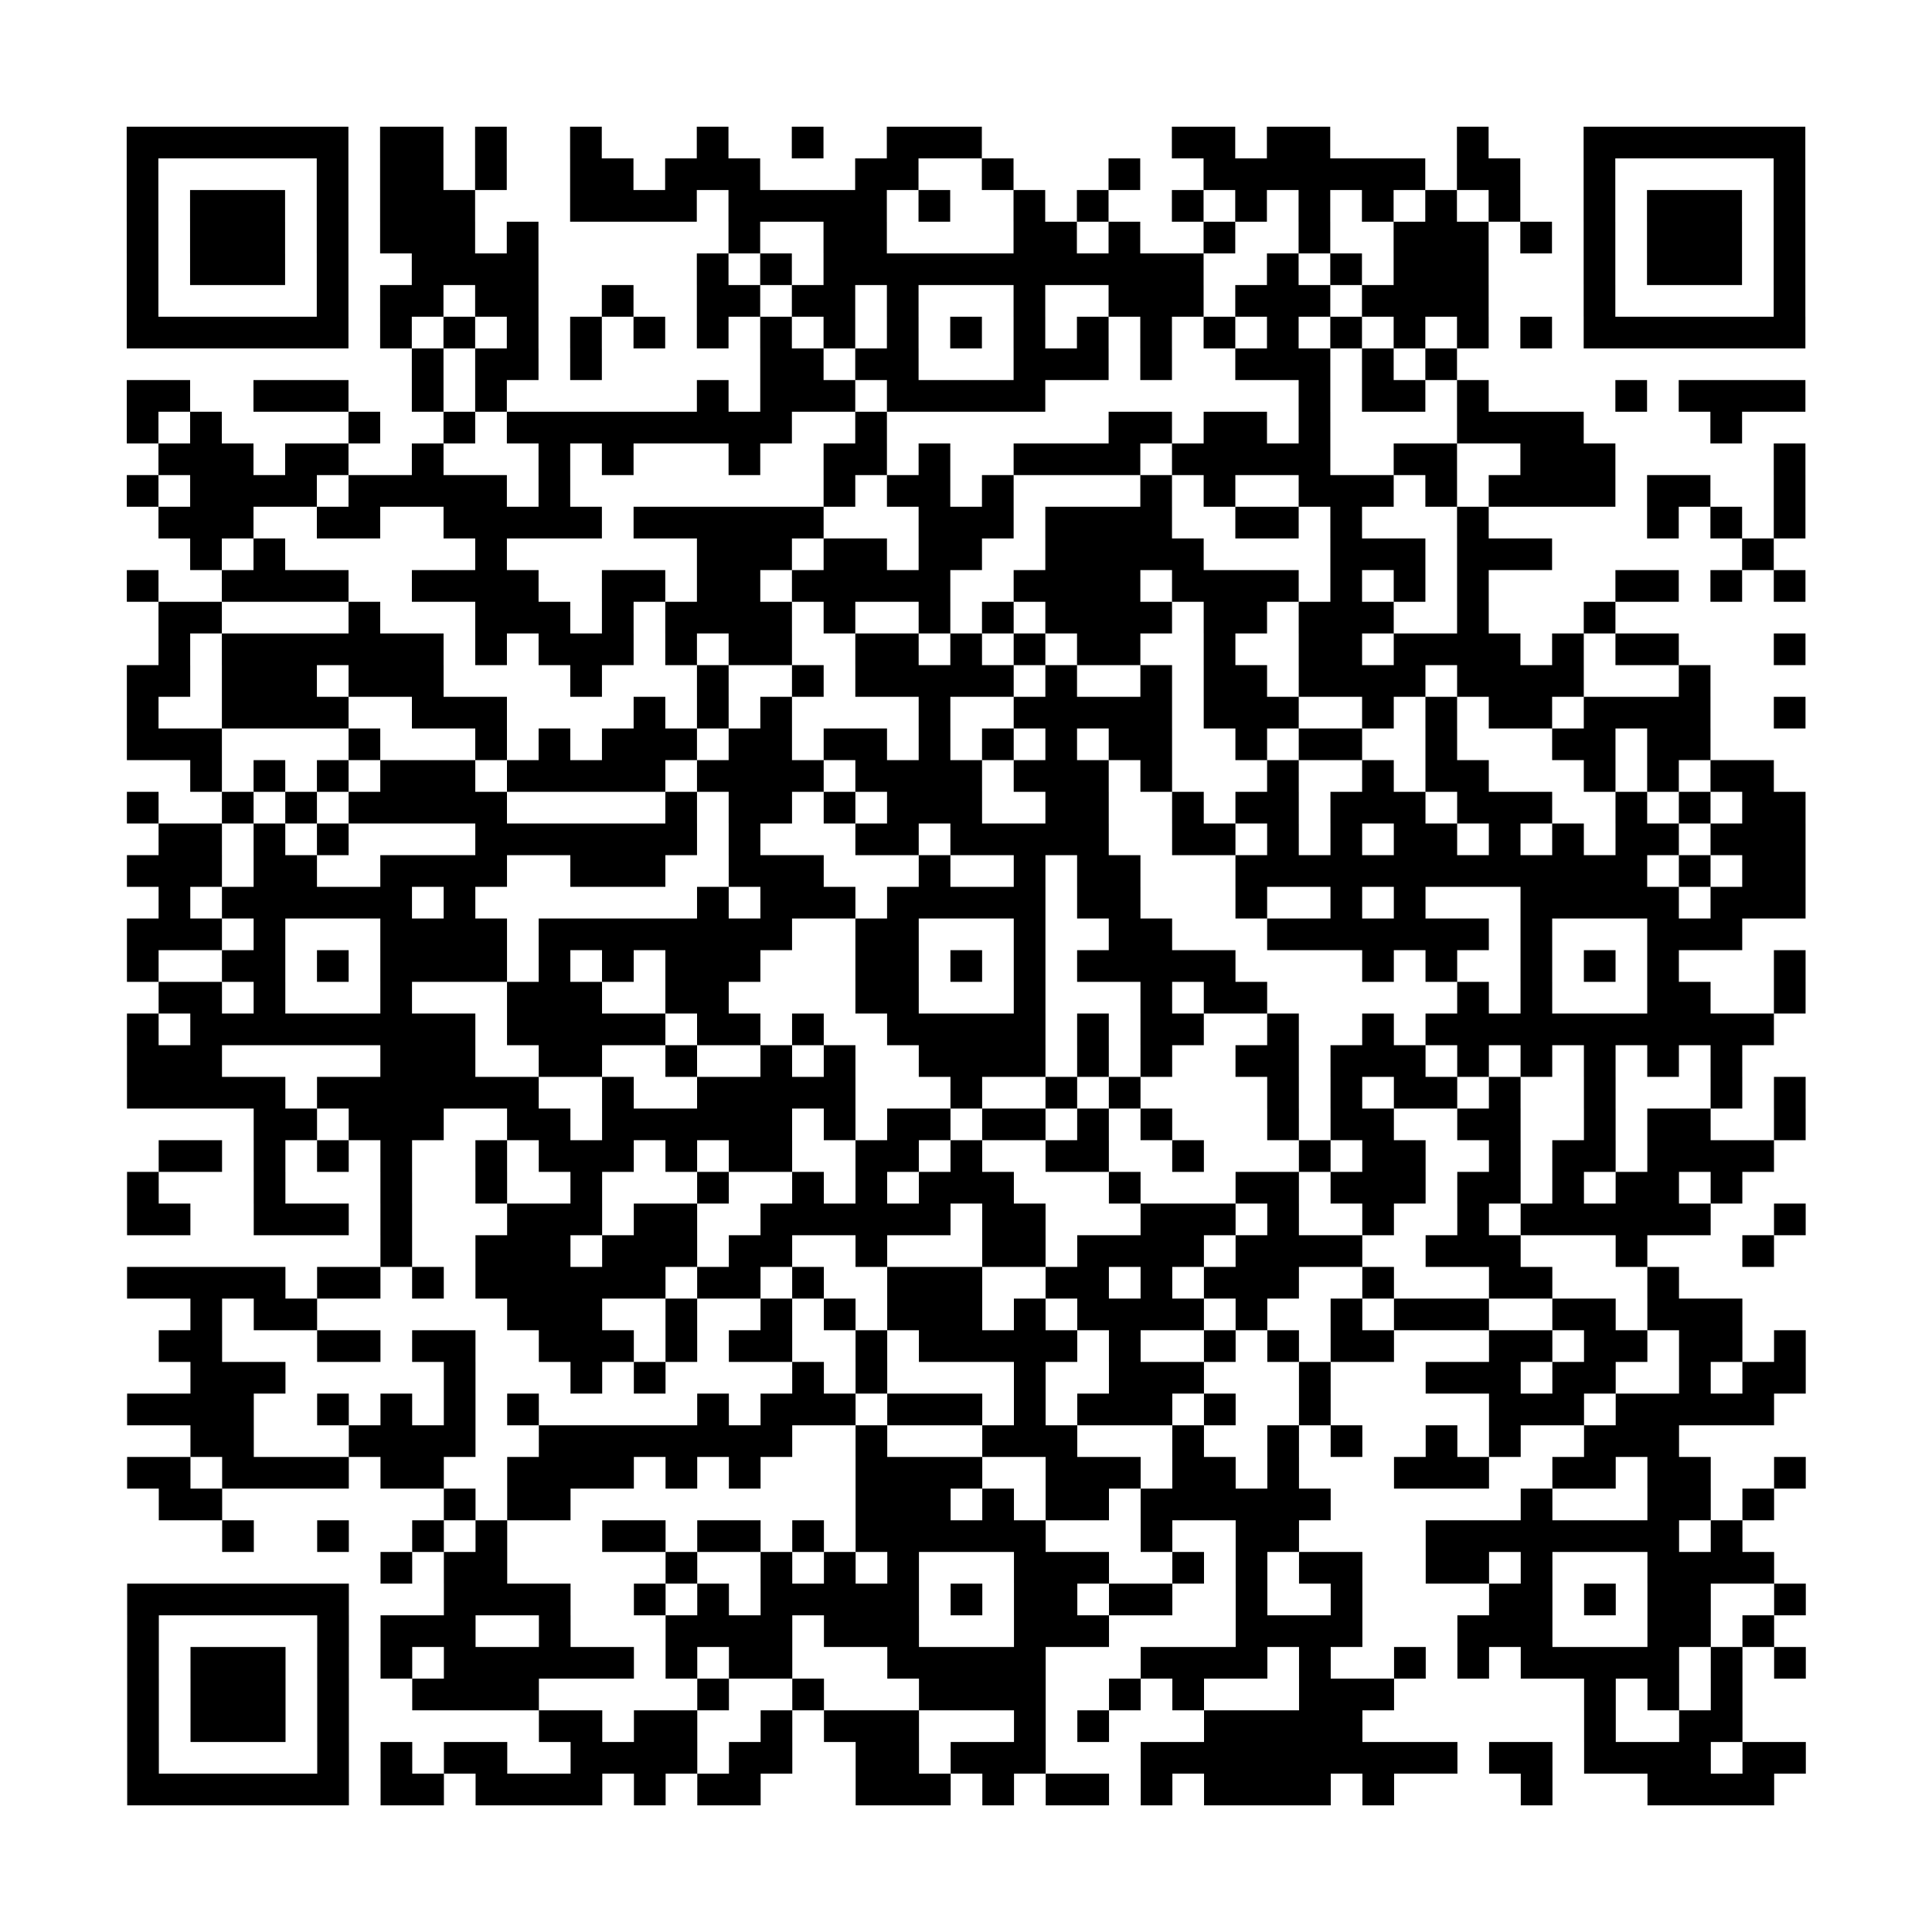<?xml version="1.0" encoding="utf-8"?>
<svg xmlns="http://www.w3.org/2000/svg" width="61" height="61" class="segno"><path class="qrline" stroke="#000" d="M4 4.5h7m1 0h2m1 0h1m2 0h1m3 0h1m2 0h1m2 0h3m6 0h2m1 0h2m4 0h1m3 0h7m-53 1h1m5 0h1m1 0h2m1 0h1m2 0h2m1 0h3m3 0h2m2 0h1m3 0h1m2 0h7m1 0h2m2 0h1m5 0h1m-53 1h1m1 0h3m1 0h1m1 0h3m3 0h4m1 0h5m1 0h1m2 0h1m1 0h1m2 0h1m1 0h1m1 0h1m1 0h1m1 0h1m1 0h1m2 0h1m1 0h3m1 0h1m-53 1h1m1 0h3m1 0h1m1 0h3m1 0h1m6 0h1m2 0h2m4 0h2m1 0h1m2 0h1m2 0h1m2 0h3m1 0h1m1 0h1m1 0h3m1 0h1m-53 1h1m1 0h3m1 0h1m2 0h4m5 0h1m1 0h1m1 0h12m2 0h1m1 0h1m1 0h3m3 0h1m1 0h3m1 0h1m-53 1h1m5 0h1m1 0h2m1 0h2m2 0h1m2 0h2m1 0h2m1 0h1m3 0h1m2 0h3m1 0h3m1 0h4m3 0h1m5 0h1m-53 1h7m1 0h1m1 0h1m1 0h1m1 0h1m1 0h1m1 0h1m1 0h1m1 0h1m1 0h1m1 0h1m1 0h1m1 0h1m1 0h1m1 0h1m1 0h1m1 0h1m1 0h1m1 0h1m1 0h1m1 0h7m-44 1h1m1 0h2m1 0h1m5 0h2m1 0h2m3 0h3m1 0h1m2 0h3m1 0h1m1 0h1m-42 1h2m2 0h3m2 0h1m1 0h1m6 0h1m1 0h3m1 0h5m8 0h1m1 0h2m1 0h1m4 0h1m1 0h4m-53 1h1m1 0h1m4 0h1m2 0h1m1 0h9m2 0h1m7 0h2m1 0h2m1 0h1m4 0h4m4 0h1m-50 1h3m1 0h2m2 0h1m3 0h1m1 0h1m3 0h1m2 0h2m1 0h1m2 0h4m1 0h5m2 0h2m2 0h3m5 0h1m-53 1h1m1 0h4m1 0h5m1 0h1m8 0h1m1 0h2m1 0h1m4 0h1m1 0h1m2 0h3m1 0h1m1 0h4m1 0h2m2 0h1m-52 1h3m2 0h2m2 0h5m1 0h6m3 0h3m1 0h4m2 0h2m1 0h1m3 0h1m5 0h1m1 0h1m1 0h1m-51 1h1m1 0h1m6 0h1m6 0h3m1 0h2m1 0h2m2 0h5m4 0h3m1 0h3m6 0h1m-52 1h1m2 0h4m2 0h4m2 0h2m1 0h2m1 0h5m2 0h4m1 0h4m1 0h1m1 0h1m1 0h1m4 0h2m1 0h1m1 0h1m-52 1h2m4 0h1m3 0h3m1 0h1m1 0h4m1 0h1m2 0h1m1 0h1m1 0h4m1 0h2m1 0h3m2 0h1m3 0h1m-46 1h1m1 0h7m1 0h1m1 0h3m1 0h1m1 0h2m2 0h2m1 0h1m1 0h1m1 0h2m2 0h1m2 0h2m1 0h4m1 0h1m1 0h2m3 0h1m-53 1h2m1 0h3m1 0h3m4 0h1m3 0h1m2 0h1m1 0h5m1 0h1m2 0h1m1 0h2m1 0h4m1 0h4m3 0h1m-50 1h1m2 0h4m2 0h3m4 0h1m1 0h1m1 0h1m4 0h1m2 0h5m1 0h3m2 0h1m1 0h1m1 0h2m1 0h4m2 0h1m-53 1h3m4 0h1m3 0h1m1 0h1m1 0h3m1 0h2m1 0h2m1 0h1m1 0h1m1 0h1m1 0h2m2 0h1m1 0h2m2 0h1m3 0h2m1 0h2m-48 1h1m1 0h1m1 0h1m1 0h3m1 0h5m1 0h4m1 0h4m1 0h3m1 0h1m3 0h1m2 0h1m1 0h2m3 0h1m1 0h1m1 0h2m-52 1h1m2 0h1m1 0h1m1 0h5m5 0h1m1 0h2m1 0h1m1 0h3m2 0h2m2 0h1m1 0h2m1 0h3m1 0h3m2 0h1m1 0h1m1 0h2m-52 1h2m1 0h1m1 0h1m4 0h7m1 0h1m3 0h2m1 0h5m2 0h2m1 0h1m1 0h1m1 0h2m1 0h1m1 0h1m1 0h2m1 0h3m-53 1h3m1 0h2m2 0h4m2 0h3m2 0h3m3 0h1m2 0h1m1 0h2m3 0h13m1 0h1m1 0h2m-52 1h1m1 0h6m1 0h1m7 0h1m1 0h3m1 0h5m1 0h2m3 0h1m2 0h1m1 0h1m3 0h5m1 0h3m-53 1h3m1 0h1m3 0h4m1 0h8m2 0h2m3 0h1m2 0h2m3 0h7m1 0h1m3 0h3m-51 1h1m2 0h2m1 0h1m1 0h4m1 0h1m1 0h1m1 0h3m3 0h2m1 0h1m1 0h1m1 0h5m4 0h1m1 0h1m2 0h1m1 0h1m1 0h1m3 0h1m-52 1h2m1 0h1m3 0h1m3 0h3m2 0h2m4 0h2m3 0h1m3 0h1m1 0h2m6 0h1m1 0h1m3 0h2m2 0h1m-53 1h1m1 0h9m1 0h5m1 0h2m1 0h1m2 0h5m1 0h1m1 0h2m2 0h1m2 0h1m1 0h11m-52 1h3m5 0h3m2 0h2m2 0h1m2 0h1m1 0h1m2 0h4m1 0h1m1 0h1m2 0h2m1 0h3m1 0h1m1 0h1m1 0h1m1 0h1m1 0h1m-51 1h5m1 0h7m2 0h1m2 0h5m3 0h1m2 0h1m1 0h1m4 0h1m1 0h1m1 0h2m1 0h1m2 0h1m3 0h1m1 0h1m-49 1h2m1 0h3m2 0h2m1 0h6m1 0h1m1 0h2m1 0h2m1 0h1m1 0h1m3 0h1m1 0h2m2 0h2m2 0h1m1 0h2m2 0h1m-52 1h2m1 0h1m1 0h1m1 0h1m2 0h1m1 0h3m1 0h1m1 0h2m2 0h2m1 0h1m2 0h2m2 0h1m3 0h1m1 0h2m2 0h1m1 0h2m1 0h4m-52 1h1m3 0h1m3 0h1m2 0h1m2 0h1m3 0h1m2 0h1m1 0h1m1 0h3m3 0h1m3 0h2m1 0h3m1 0h2m1 0h1m1 0h2m1 0h1m-51 1h2m2 0h3m1 0h1m3 0h3m1 0h2m2 0h6m1 0h2m3 0h3m1 0h1m2 0h1m2 0h1m1 0h6m2 0h1m-45 1h1m2 0h3m1 0h3m1 0h2m2 0h1m3 0h2m1 0h4m1 0h4m2 0h3m3 0h1m3 0h1m-52 1h5m1 0h2m1 0h1m1 0h6m1 0h2m1 0h1m2 0h3m2 0h2m1 0h1m1 0h3m2 0h1m3 0h2m3 0h1m-47 1h1m1 0h2m6 0h3m2 0h1m2 0h1m1 0h1m1 0h3m1 0h1m1 0h4m1 0h1m2 0h1m1 0h3m2 0h2m1 0h3m-50 1h2m3 0h2m1 0h2m2 0h3m1 0h1m1 0h2m2 0h1m1 0h5m1 0h1m2 0h1m1 0h1m1 0h2m3 0h2m1 0h2m1 0h2m1 0h1m-51 1h3m5 0h1m3 0h1m1 0h1m4 0h1m1 0h1m4 0h1m2 0h3m3 0h1m3 0h3m1 0h2m2 0h1m1 0h2m-53 1h4m2 0h1m1 0h1m1 0h1m1 0h1m5 0h1m1 0h3m1 0h3m1 0h1m1 0h3m1 0h1m2 0h1m5 0h3m1 0h5m-50 1h2m3 0h4m2 0h8m2 0h1m3 0h3m3 0h1m2 0h1m1 0h1m2 0h1m1 0h1m2 0h3m-49 1h2m1 0h4m1 0h2m2 0h4m1 0h1m1 0h1m3 0h4m2 0h3m1 0h2m1 0h1m3 0h3m2 0h2m1 0h2m2 0h1m-52 1h2m7 0h1m1 0h2m9 0h3m1 0h1m1 0h2m1 0h6m6 0h1m3 0h2m1 0h1m-49 1h1m2 0h1m2 0h1m1 0h1m3 0h2m1 0h2m1 0h1m1 0h6m3 0h1m2 0h2m4 0h8m1 0h1m-43 1h1m1 0h2m5 0h1m2 0h1m1 0h1m1 0h1m3 0h3m2 0h1m1 0h1m1 0h2m2 0h2m1 0h1m3 0h4m-52 1h7m3 0h4m2 0h1m1 0h1m1 0h5m1 0h1m1 0h2m1 0h2m2 0h1m2 0h1m4 0h2m1 0h1m1 0h2m2 0h1m-53 1h1m5 0h1m1 0h3m2 0h1m3 0h4m1 0h3m3 0h3m4 0h4m3 0h3m3 0h2m1 0h1m-52 1h1m1 0h3m1 0h1m1 0h1m1 0h6m1 0h1m1 0h2m3 0h5m3 0h4m1 0h1m2 0h1m1 0h1m1 0h5m1 0h1m1 0h1m-53 1h1m1 0h3m1 0h1m2 0h4m5 0h1m2 0h1m3 0h4m2 0h1m1 0h1m3 0h3m6 0h1m1 0h1m1 0h1m-51 1h1m1 0h3m1 0h1m6 0h2m1 0h2m2 0h1m1 0h3m3 0h1m1 0h1m3 0h5m7 0h1m2 0h2m-51 1h1m5 0h1m1 0h1m1 0h2m2 0h4m1 0h2m2 0h2m1 0h3m3 0h10m1 0h2m1 0h4m1 0h2m-53 1h7m1 0h2m1 0h4m1 0h1m1 0h2m3 0h3m1 0h1m1 0h2m1 0h1m1 0h4m1 0h1m4 0h1m3 0h4"/></svg>
